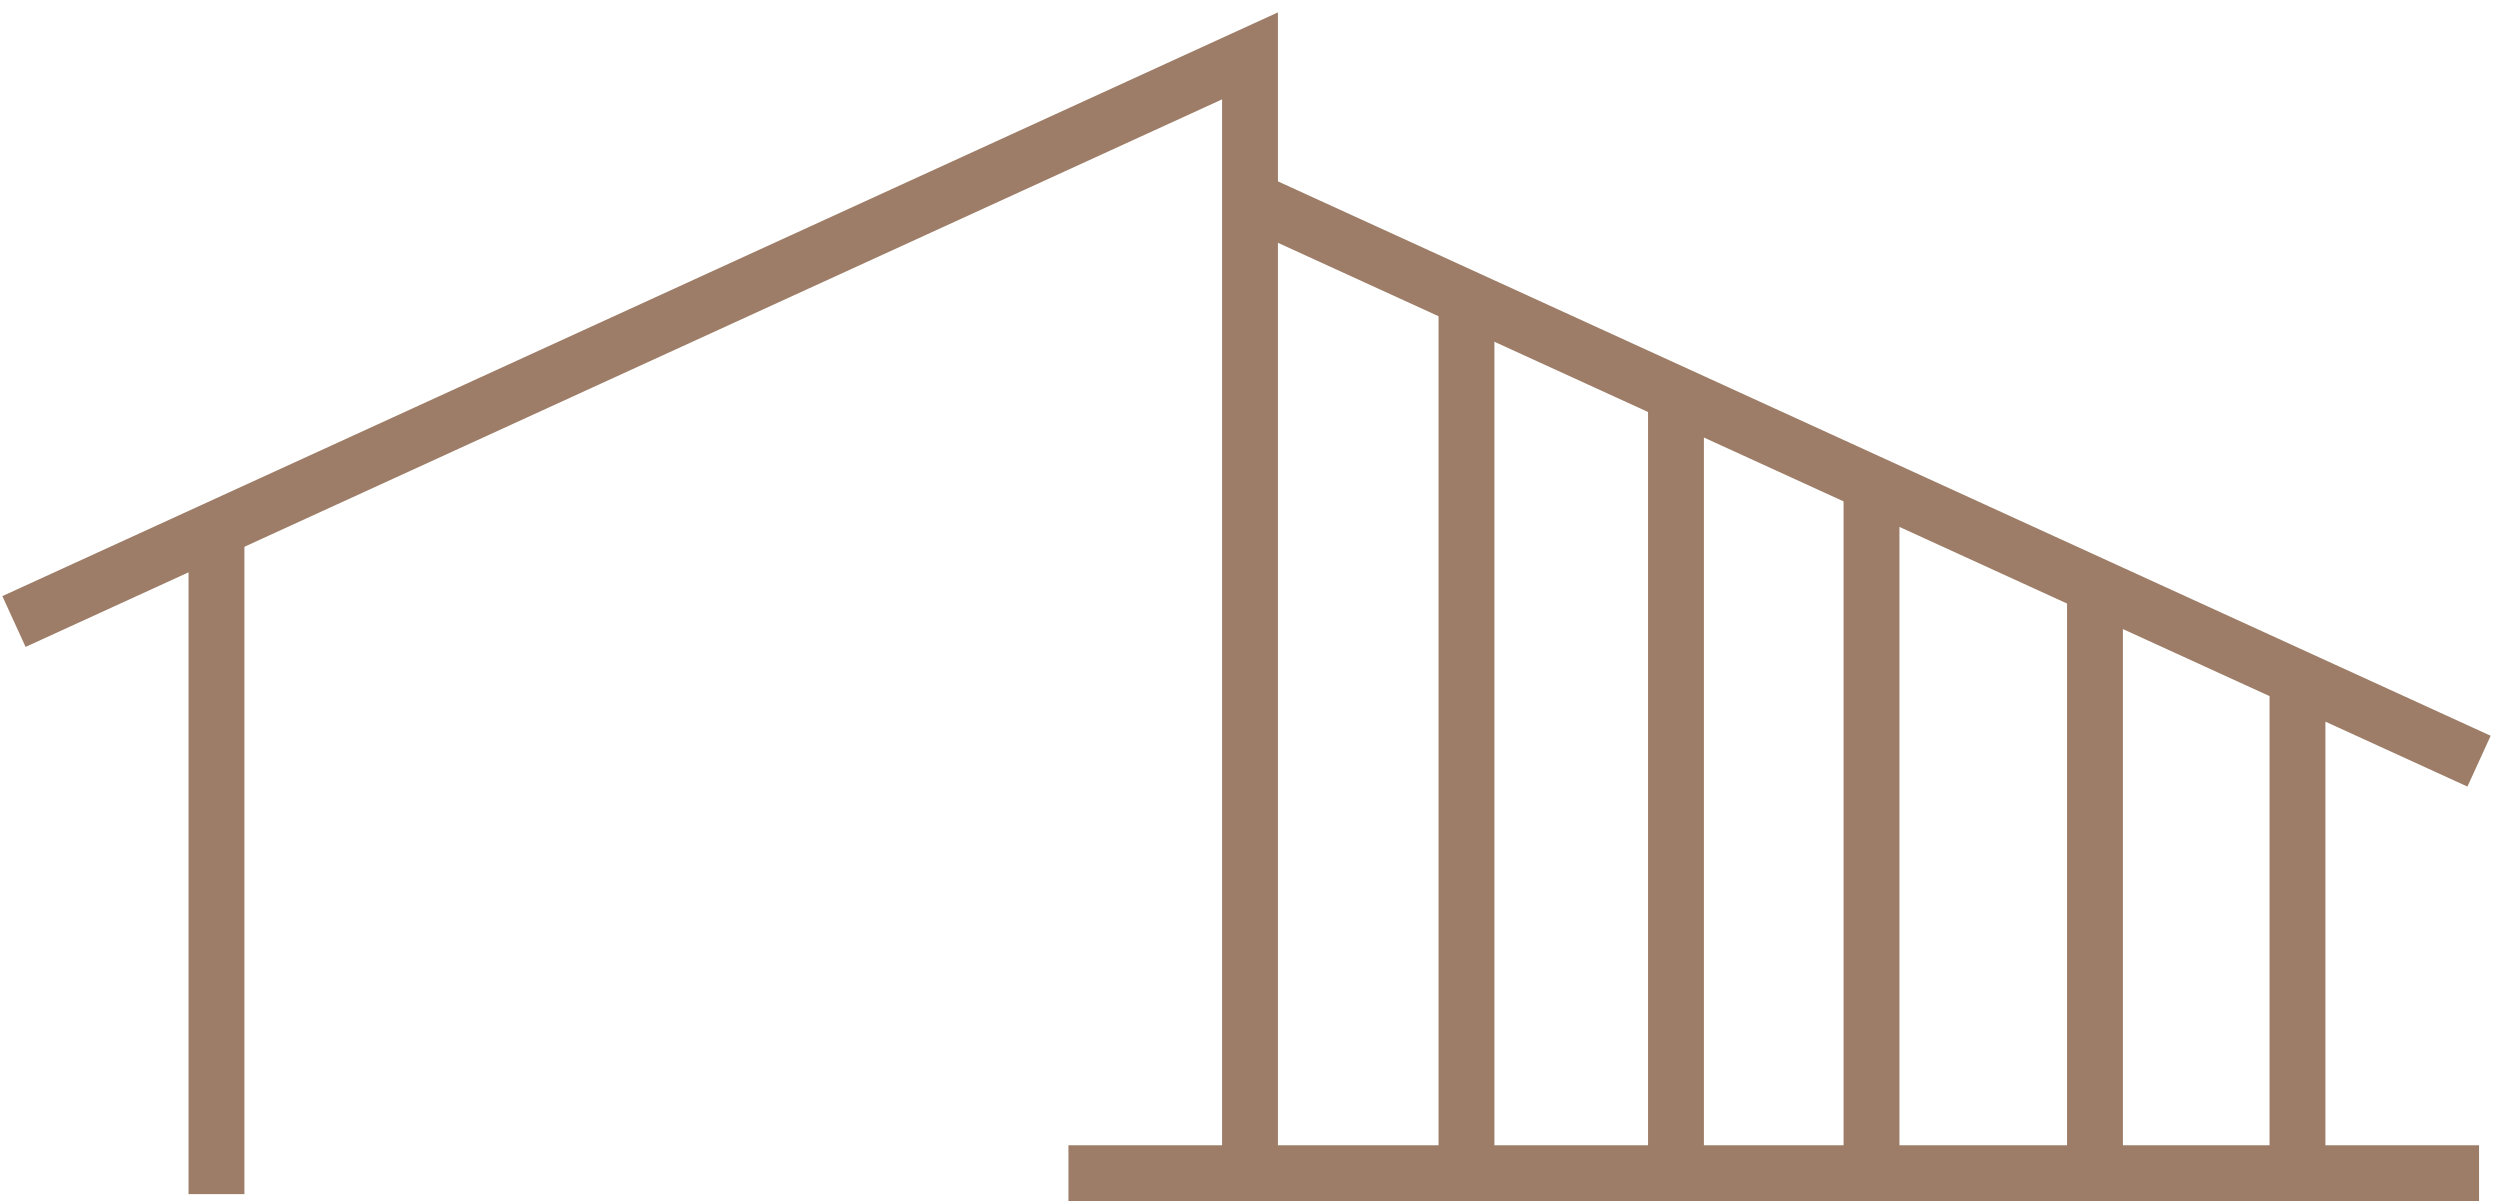 <svg width="179" height="86" viewBox="0 0 179 86" fill="none" xmlns="http://www.w3.org/2000/svg">
<path d="M1 44.5L89.5 4V84.5" stroke="#9D7D67" stroke-width="4"/>
<path d="M15.5 85.5L15.5 38" stroke="#9D7D67" stroke-width="4"/>
<path d="M105 22V83.5" stroke="#9D7D67" stroke-width="4"/>
<path d="M120 28.5V84M134 35V84M150 42V84M164.5 48.5V84M76.5 84H177.5M90 14.5L177.5 54.5" stroke="#9D7D67" stroke-width="4"/>
</svg>
